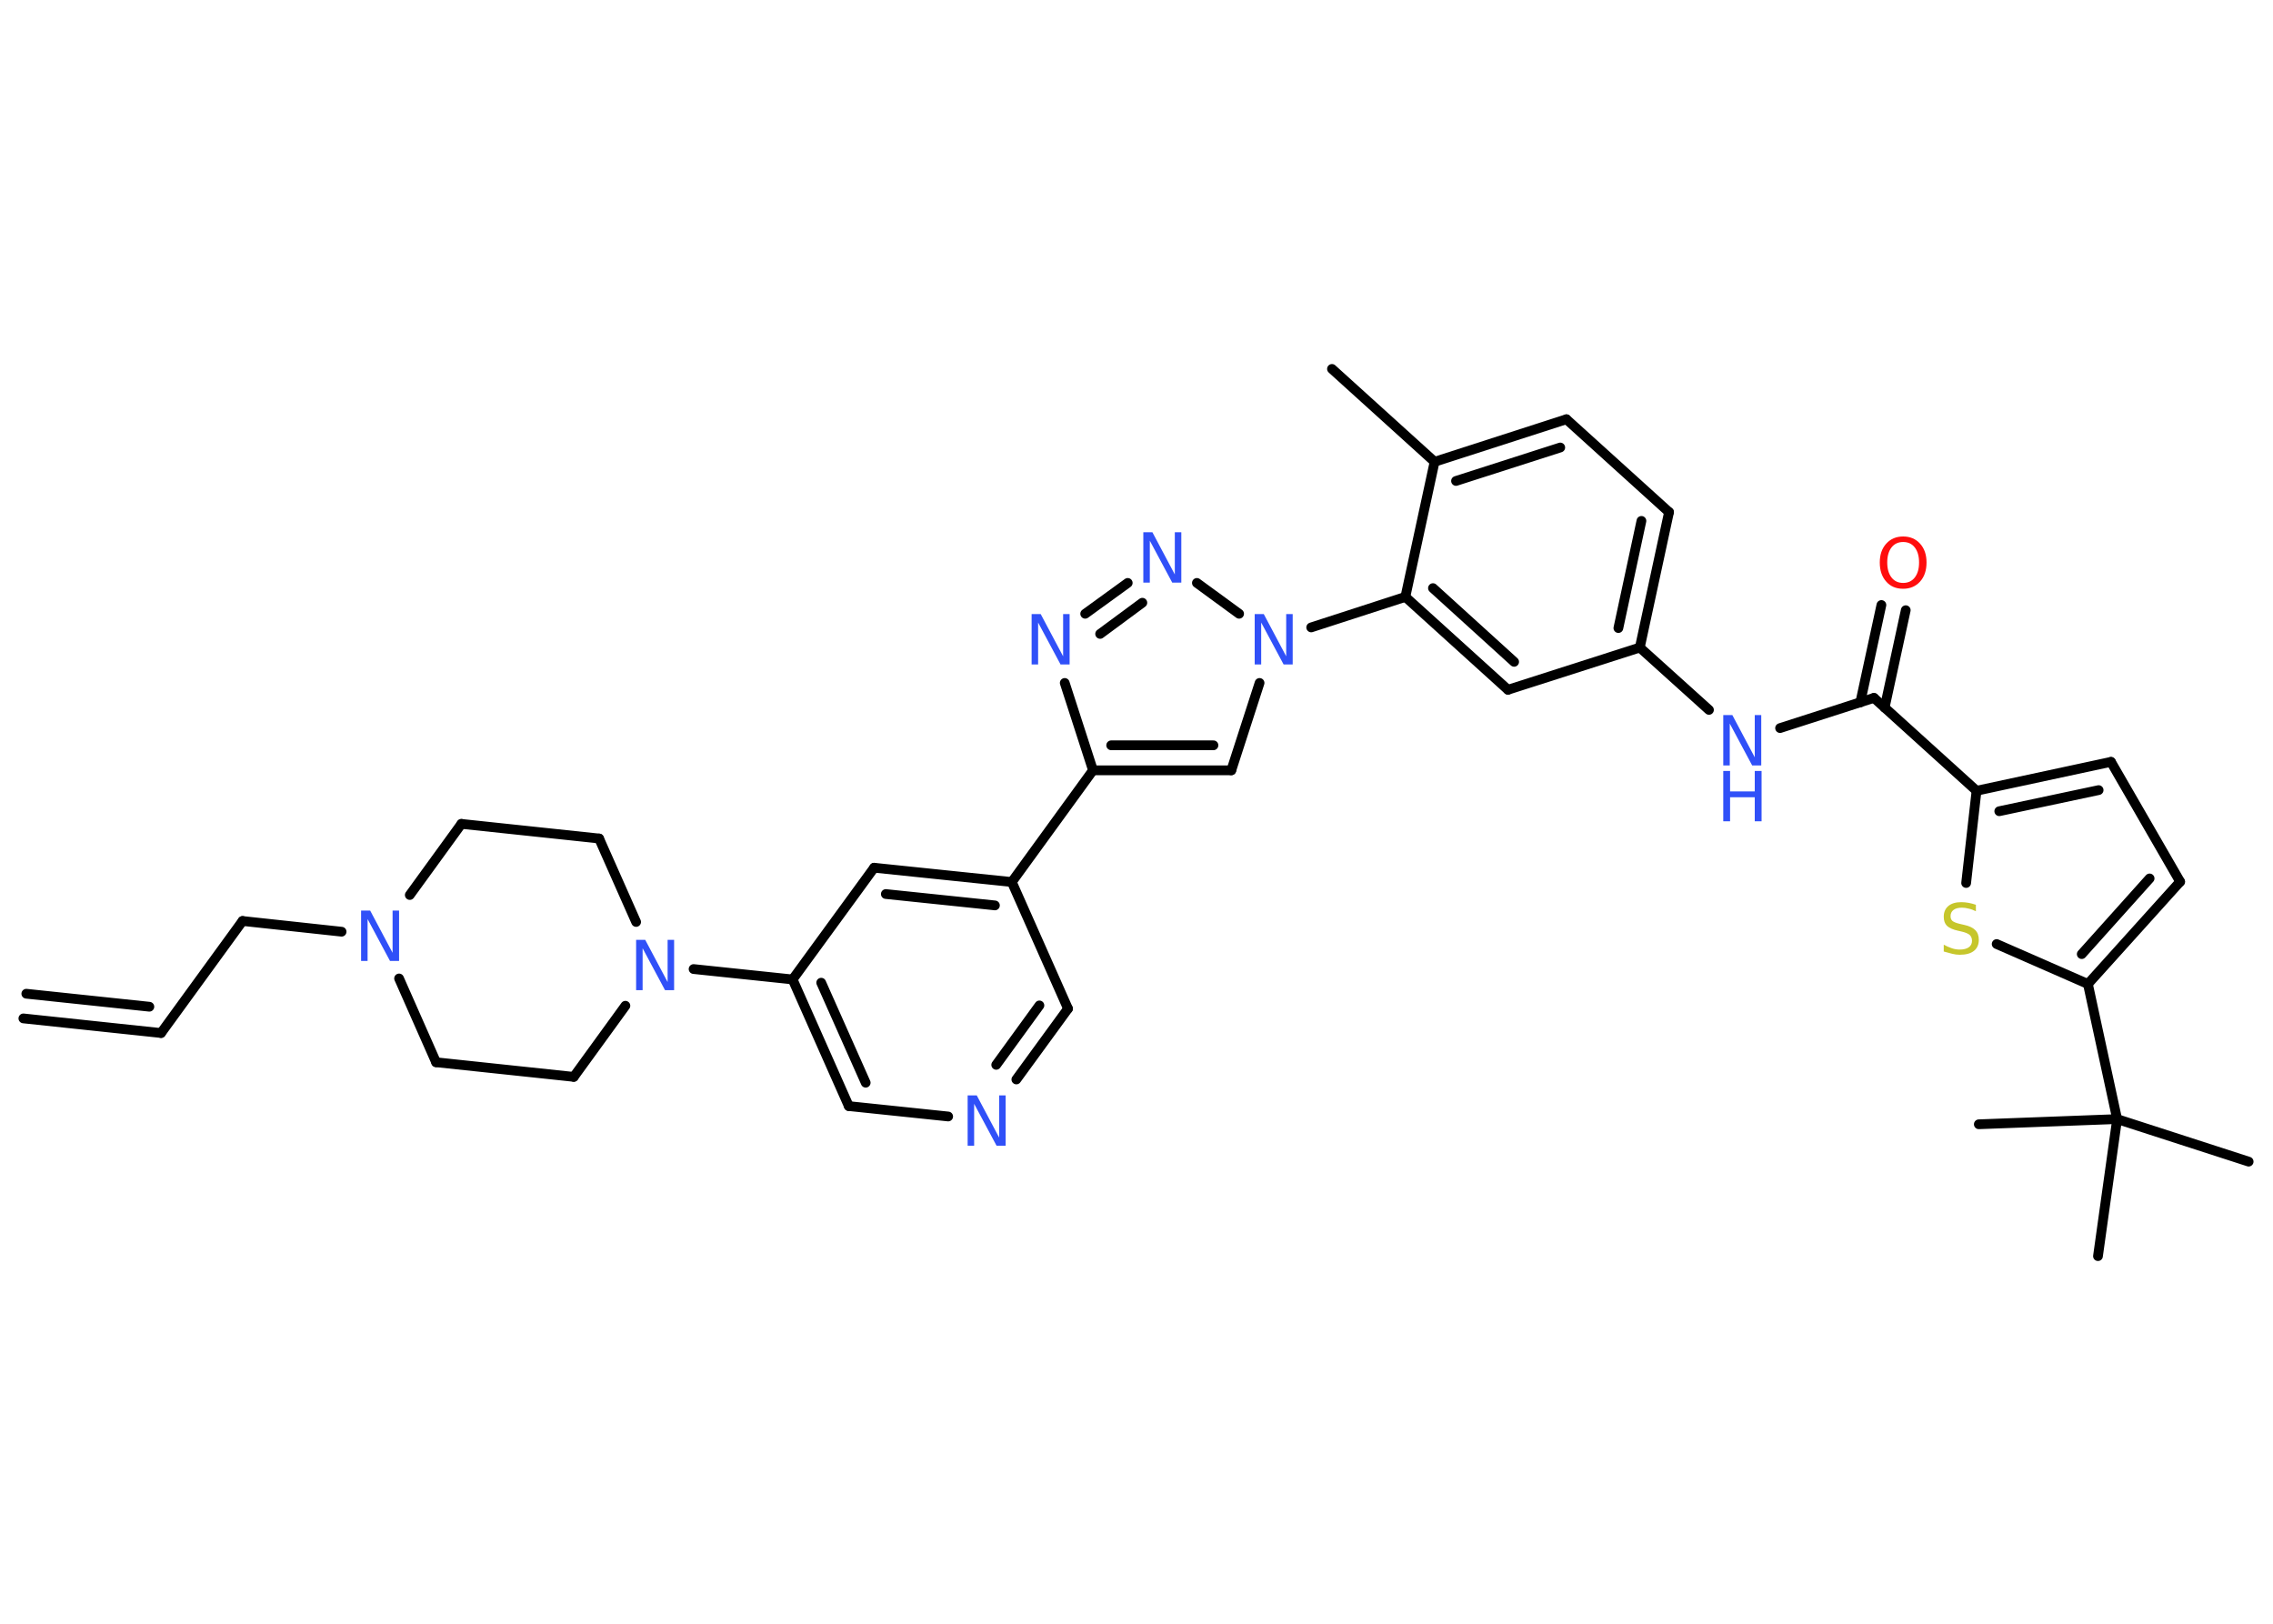 <?xml version='1.0' encoding='UTF-8'?>
<!DOCTYPE svg PUBLIC "-//W3C//DTD SVG 1.1//EN" "http://www.w3.org/Graphics/SVG/1.1/DTD/svg11.dtd">
<svg version='1.2' xmlns='http://www.w3.org/2000/svg' xmlns:xlink='http://www.w3.org/1999/xlink' width='70.0mm' height='50.0mm' viewBox='0 0 70.0 50.0'>
  <desc>Generated by the Chemistry Development Kit (http://github.com/cdk)</desc>
  <g stroke-linecap='round' stroke-linejoin='round' stroke='#000000' stroke-width='.3' fill='#3050F8'>
    <rect x='.0' y='.0' width='70.0' height='50.0' fill='#FFFFFF' stroke='none'/>
    <g id='mol1' class='mol'>
      <g id='mol1bnd1' class='bond'>
        <line x1='4.96' y1='31.81' x2='.72' y2='31.36'/>
        <line x1='4.6' y1='31.0' x2='.81' y2='30.6'/>
      </g>
      <line id='mol1bnd2' class='bond' x1='4.96' y1='31.81' x2='7.47' y2='28.36'/>
      <line id='mol1bnd3' class='bond' x1='7.47' y1='28.36' x2='10.52' y2='28.69'/>
      <line id='mol1bnd4' class='bond' x1='12.29' y1='30.13' x2='13.43' y2='32.71'/>
      <line id='mol1bnd5' class='bond' x1='13.43' y1='32.71' x2='17.67' y2='33.16'/>
      <line id='mol1bnd6' class='bond' x1='17.67' y1='33.16' x2='19.26' y2='30.97'/>
      <line id='mol1bnd7' class='bond' x1='21.36' y1='29.84' x2='24.41' y2='30.16'/>
      <g id='mol1bnd8' class='bond'>
        <line x1='24.41' y1='30.16' x2='26.14' y2='34.06'/>
        <line x1='25.29' y1='30.26' x2='26.66' y2='33.34'/>
      </g>
      <line id='mol1bnd9' class='bond' x1='26.14' y1='34.06' x2='29.2' y2='34.38'/>
      <g id='mol1bnd10' class='bond'>
        <line x1='31.3' y1='33.24' x2='32.89' y2='31.06'/>
        <line x1='30.68' y1='32.79' x2='32.01' y2='30.96'/>
      </g>
      <line id='mol1bnd11' class='bond' x1='32.89' y1='31.06' x2='31.16' y2='27.16'/>
      <line id='mol1bnd12' class='bond' x1='31.16' y1='27.16' x2='33.66' y2='23.72'/>
      <g id='mol1bnd13' class='bond'>
        <line x1='33.66' y1='23.72' x2='37.92' y2='23.72'/>
        <line x1='34.22' y1='22.95' x2='37.37' y2='22.95'/>
      </g>
      <line id='mol1bnd14' class='bond' x1='37.92' y1='23.72' x2='38.79' y2='21.03'/>
      <line id='mol1bnd15' class='bond' x1='40.38' y1='19.32' x2='43.28' y2='18.38'/>
      <g id='mol1bnd16' class='bond'>
        <line x1='43.28' y1='18.38' x2='46.44' y2='21.24'/>
        <line x1='44.13' y1='18.11' x2='46.63' y2='20.38'/>
      </g>
      <line id='mol1bnd17' class='bond' x1='46.44' y1='21.24' x2='50.5' y2='19.94'/>
      <line id='mol1bnd18' class='bond' x1='50.5' y1='19.94' x2='52.63' y2='21.86'/>
      <line id='mol1bnd19' class='bond' x1='54.82' y1='22.42' x2='57.71' y2='21.49'/>
      <g id='mol1bnd20' class='bond'>
        <line x1='57.29' y1='21.63' x2='57.94' y2='18.63'/>
        <line x1='58.04' y1='21.79' x2='58.69' y2='18.79'/>
      </g>
      <line id='mol1bnd21' class='bond' x1='57.71' y1='21.49' x2='60.87' y2='24.35'/>
      <g id='mol1bnd22' class='bond'>
        <line x1='65.01' y1='23.46' x2='60.87' y2='24.35'/>
        <line x1='64.63' y1='24.33' x2='61.57' y2='24.98'/>
      </g>
      <line id='mol1bnd23' class='bond' x1='65.01' y1='23.46' x2='67.14' y2='27.15'/>
      <g id='mol1bnd24' class='bond'>
        <line x1='64.3' y1='30.3' x2='67.14' y2='27.15'/>
        <line x1='64.11' y1='29.38' x2='66.2' y2='27.05'/>
      </g>
      <line id='mol1bnd25' class='bond' x1='64.3' y1='30.3' x2='65.2' y2='34.46'/>
      <line id='mol1bnd26' class='bond' x1='65.2' y1='34.46' x2='69.25' y2='35.77'/>
      <line id='mol1bnd27' class='bond' x1='65.2' y1='34.46' x2='60.94' y2='34.62'/>
      <line id='mol1bnd28' class='bond' x1='65.2' y1='34.46' x2='64.61' y2='38.68'/>
      <line id='mol1bnd29' class='bond' x1='64.3' y1='30.3' x2='61.49' y2='29.07'/>
      <line id='mol1bnd30' class='bond' x1='60.87' y1='24.35' x2='60.55' y2='27.19'/>
      <g id='mol1bnd31' class='bond'>
        <line x1='50.5' y1='19.94' x2='51.4' y2='15.77'/>
        <line x1='49.84' y1='19.34' x2='50.55' y2='16.04'/>
      </g>
      <line id='mol1bnd32' class='bond' x1='51.4' y1='15.77' x2='48.24' y2='12.91'/>
      <g id='mol1bnd33' class='bond'>
        <line x1='48.24' y1='12.91' x2='44.18' y2='14.22'/>
        <line x1='48.05' y1='13.78' x2='44.84' y2='14.81'/>
      </g>
      <line id='mol1bnd34' class='bond' x1='43.28' y1='18.38' x2='44.18' y2='14.22'/>
      <line id='mol1bnd35' class='bond' x1='44.18' y1='14.22' x2='41.02' y2='11.36'/>
      <line id='mol1bnd36' class='bond' x1='38.16' y1='18.9' x2='36.86' y2='17.95'/>
      <g id='mol1bnd37' class='bond'>
        <line x1='34.73' y1='17.95' x2='33.42' y2='18.9'/>
        <line x1='35.18' y1='18.56' x2='33.88' y2='19.52'/>
      </g>
      <line id='mol1bnd38' class='bond' x1='33.66' y1='23.72' x2='32.79' y2='21.03'/>
      <g id='mol1bnd39' class='bond'>
        <line x1='31.16' y1='27.16' x2='26.92' y2='26.72'/>
        <line x1='30.64' y1='27.88' x2='27.28' y2='27.53'/>
      </g>
      <line id='mol1bnd40' class='bond' x1='24.41' y1='30.16' x2='26.92' y2='26.72'/>
      <line id='mol1bnd41' class='bond' x1='19.59' y1='28.39' x2='18.45' y2='25.82'/>
      <line id='mol1bnd42' class='bond' x1='18.45' y1='25.82' x2='14.21' y2='25.37'/>
      <line id='mol1bnd43' class='bond' x1='12.62' y1='27.56' x2='14.21' y2='25.37'/>
      <path id='mol1atm4' class='atom' d='M11.12 28.04h.28l.69 1.3v-1.3h.2v1.55h-.28l-.69 -1.29v1.29h-.2v-1.55z' stroke='none'/>
      <path id='mol1atm7' class='atom' d='M19.59 28.94h.28l.69 1.3v-1.3h.2v1.55h-.28l-.69 -1.29v1.29h-.2v-1.55z' stroke='none'/>
      <path id='mol1atm10' class='atom' d='M29.8 33.73h.28l.69 1.3v-1.3h.2v1.55h-.28l-.69 -1.29v1.29h-.2v-1.55z' stroke='none'/>
      <path id='mol1atm15' class='atom' d='M38.64 18.91h.28l.69 1.3v-1.3h.2v1.55h-.28l-.69 -1.29v1.29h-.2v-1.55z' stroke='none'/>
      <g id='mol1atm19' class='atom'>
        <path d='M53.07 22.02h.28l.69 1.3v-1.3h.2v1.55h-.28l-.69 -1.29v1.29h-.2v-1.55z' stroke='none'/>
        <path d='M53.07 23.74h.21v.63h.76v-.63h.21v1.55h-.21v-.74h-.76v.74h-.21v-1.55z' stroke='none'/>
      </g>
      <path id='mol1atm21' class='atom' d='M58.61 16.69q-.23 .0 -.36 .17q-.13 .17 -.13 .46q.0 .29 .13 .46q.13 .17 .36 .17q.23 .0 .36 -.17q.13 -.17 .13 -.46q.0 -.29 -.13 -.46q-.13 -.17 -.36 -.17zM58.61 16.52q.32 .0 .52 .22q.2 .22 .2 .58q.0 .37 -.2 .59q-.2 .22 -.52 .22q-.33 .0 -.52 -.22q-.2 -.22 -.2 -.59q.0 -.36 .2 -.58q.2 -.22 .52 -.22z' stroke='none' fill='#FF0D0D'/>
      <path id='mol1atm30' class='atom' d='M60.85 27.86v.2q-.12 -.06 -.22 -.08q-.11 -.03 -.21 -.03q-.17 .0 -.26 .07q-.09 .07 -.09 .19q.0 .1 .06 .15q.06 .05 .23 .09l.13 .03q.23 .05 .34 .16q.11 .11 .11 .3q.0 .22 -.15 .34q-.15 .12 -.44 .12q-.11 .0 -.23 -.03q-.12 -.03 -.26 -.07v-.21q.13 .07 .25 .11q.12 .04 .24 .04q.18 .0 .28 -.07q.1 -.07 .1 -.2q.0 -.11 -.07 -.18q-.07 -.06 -.23 -.1l-.13 -.03q-.23 -.05 -.34 -.15q-.1 -.1 -.1 -.28q.0 -.21 .14 -.33q.14 -.12 .4 -.12q.11 .0 .22 .02q.11 .02 .23 .06z' stroke='none' fill='#C6C62C'/>
      <path id='mol1atm35' class='atom' d='M35.21 16.39h.28l.69 1.3v-1.3h.2v1.55h-.28l-.69 -1.29v1.29h-.2v-1.55z' stroke='none'/>
      <path id='mol1atm36' class='atom' d='M31.77 18.91h.28l.69 1.3v-1.3h.2v1.55h-.28l-.69 -1.29v1.29h-.2v-1.55z' stroke='none'/>
    </g>
  </g>
</svg>
